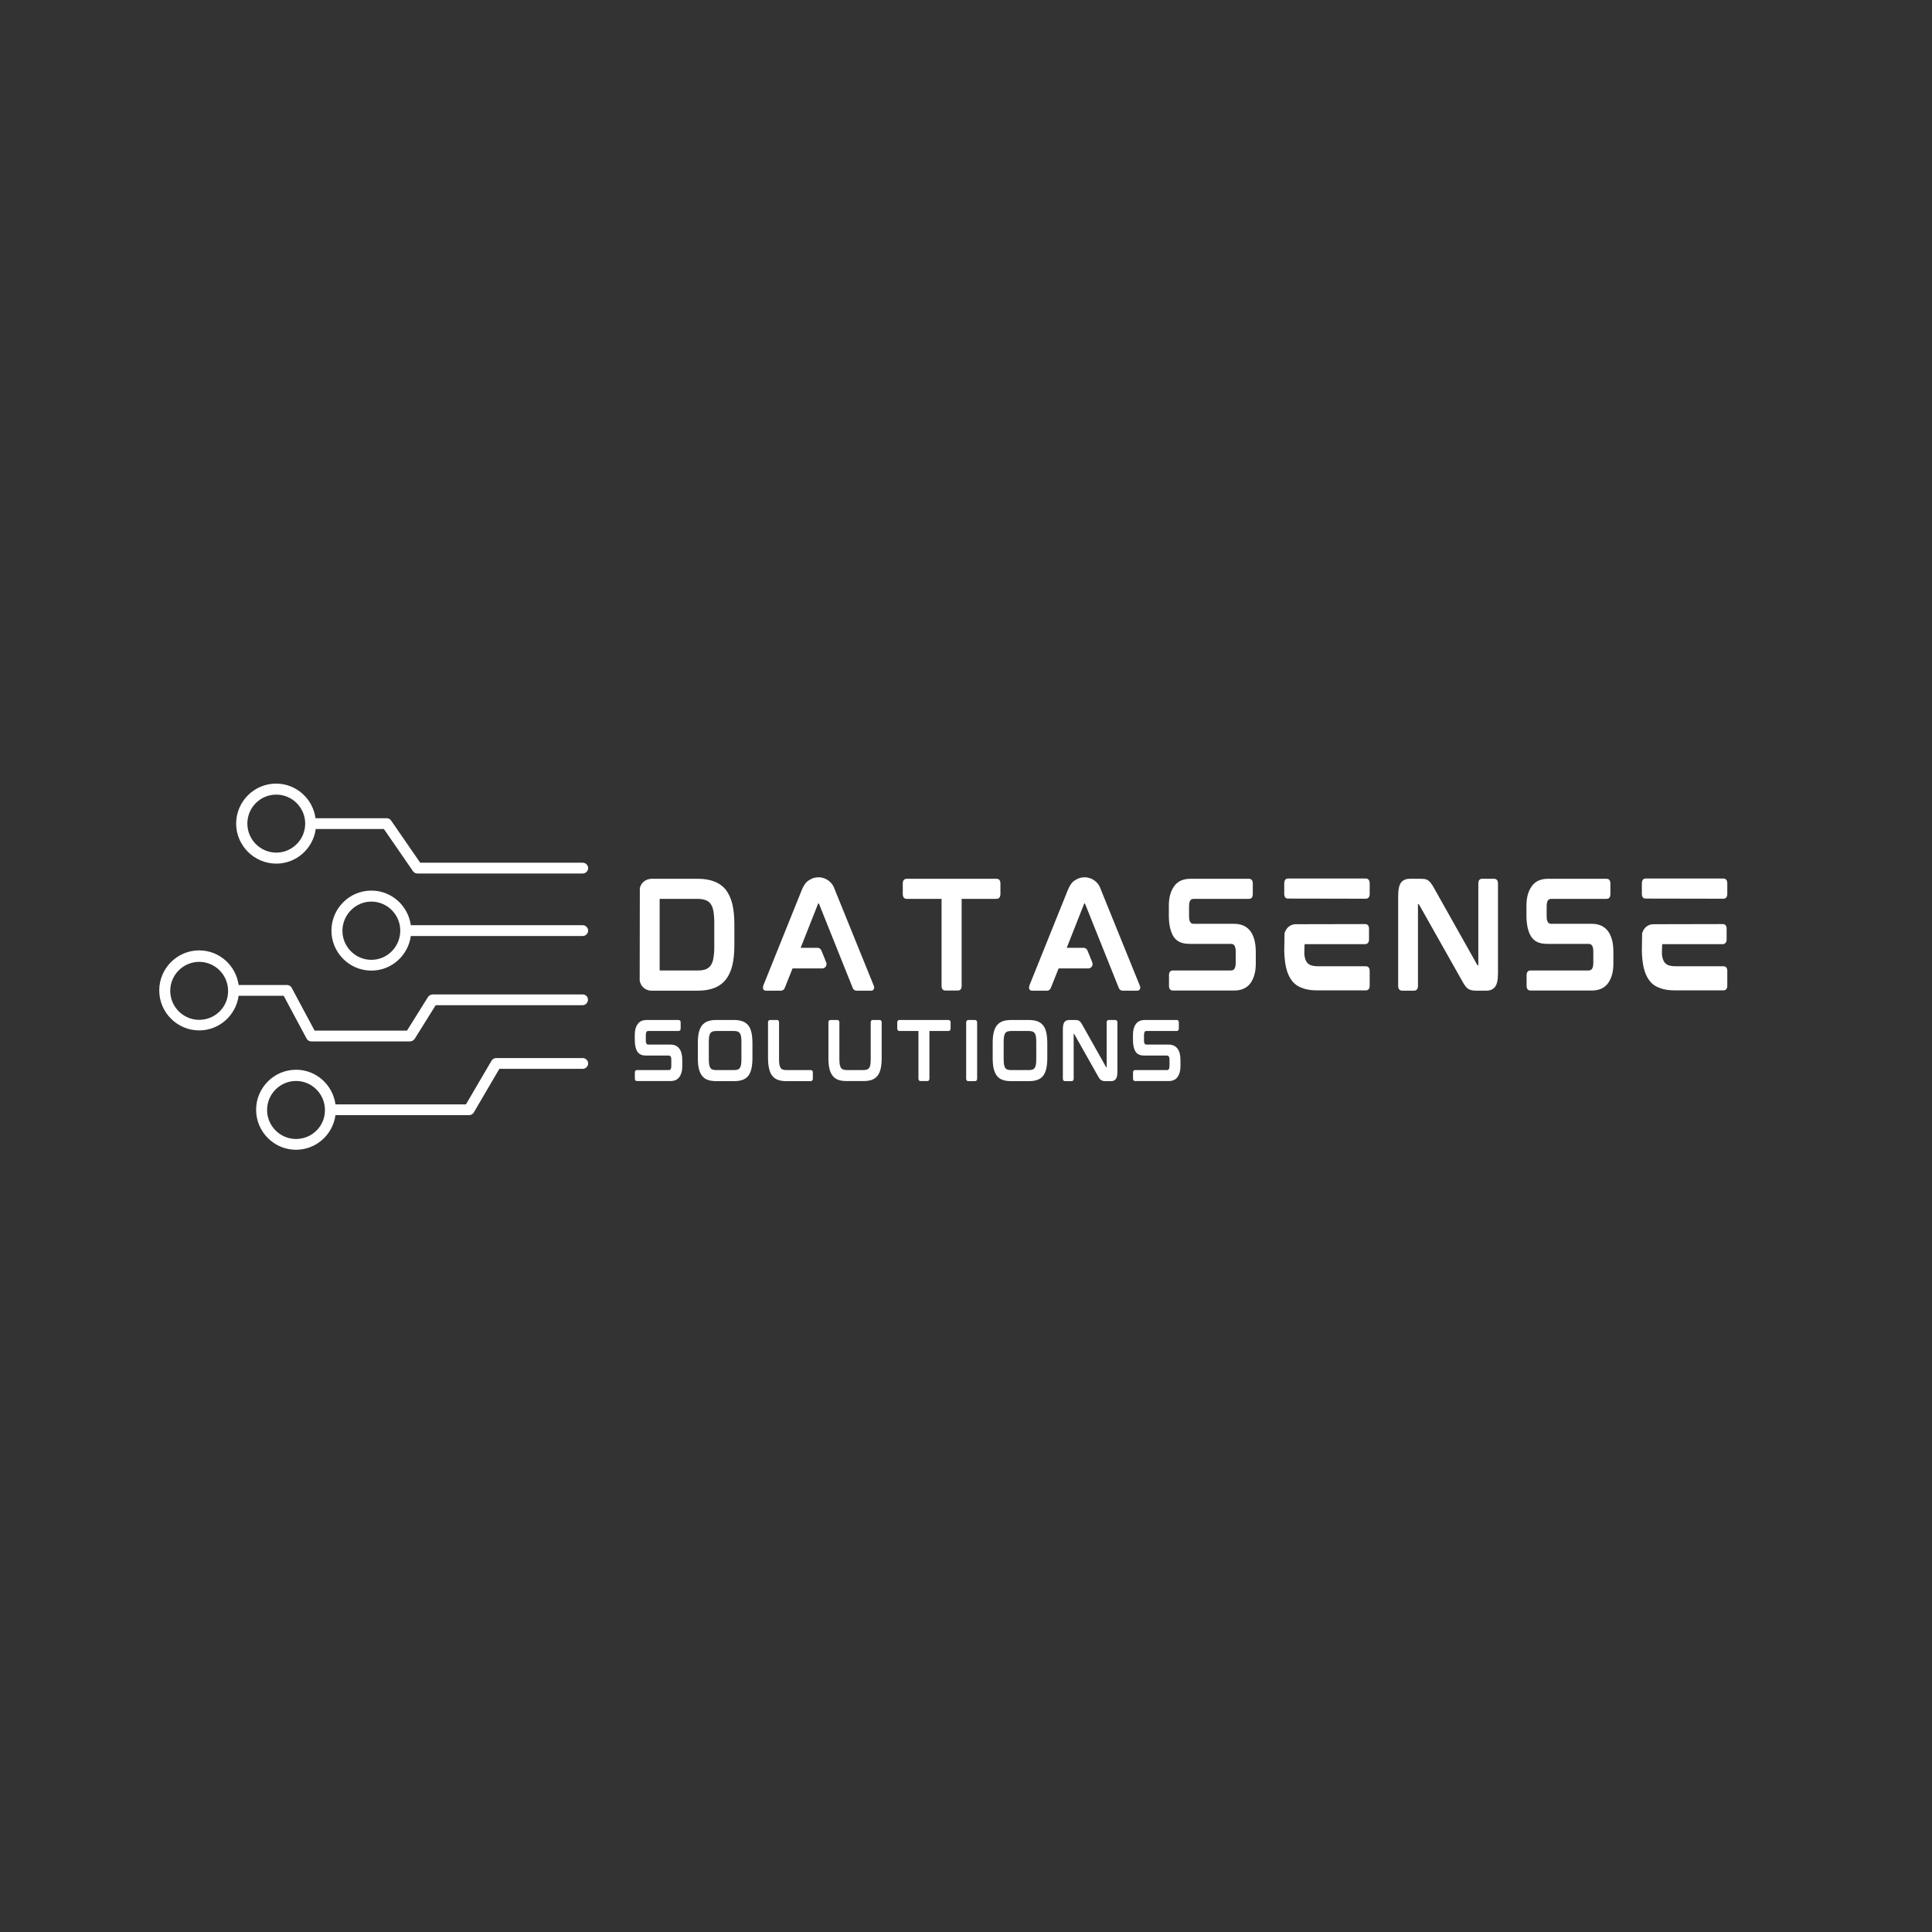 <svg xmlns="http://www.w3.org/2000/svg" xmlns:xlink="http://www.w3.org/1999/xlink" width="500" zoomAndPan="magnify" viewBox="0 0 375 375" height="500" preserveAspectRatio="xMidYMid meet" version="1.0"><rect x="0" y="0" width="375" height="375" fill="#333333" stroke="none"/><defs><g/><clipPath id="a17ef00e62"><path d="M 45 152.008 L 114.16 152.008 L 114.16 170 L 45 170 Z M 45 152.008 " clip-rule="nonzero"/></clipPath><clipPath id="661268f06e"><path d="M 64 172 L 114.16 172 L 114.16 189 L 64 189 Z M 64 172 " clip-rule="nonzero"/></clipPath><clipPath id="7af24c0cd7"><path d="M 30.91 184 L 114.16 184 L 114.16 203 L 30.91 203 Z M 30.91 184 " clip-rule="nonzero"/></clipPath><clipPath id="e65ec24e8e"><path d="M 49 205 L 114.16 205 L 114.16 223.258 L 49 223.258 Z M 49 205 " clip-rule="nonzero"/></clipPath></defs><g clip-path="url(#a17ef00e62)"><path fill="#ffffff" d="M 53.625 167.629 C 57.543 167.629 60.762 164.707 61.285 160.91 L 74.516 160.91 L 80.172 169.113 C 80.391 169.418 80.695 169.547 81.043 169.547 L 113.113 169.547 C 113.68 169.547 114.16 169.07 114.16 168.5 C 114.16 167.934 113.68 167.453 113.113 167.453 L 81.562 167.453 L 75.906 159.254 C 75.688 158.945 75.387 158.816 75.035 158.816 L 61.242 158.816 C 60.719 155.02 57.5 152.098 53.582 152.098 C 49.316 152.098 45.836 155.586 45.836 159.863 C 45.836 164.137 49.359 167.629 53.625 167.629 Z M 53.625 154.234 C 56.715 154.234 59.238 156.766 59.238 159.863 C 59.238 162.961 56.715 165.492 53.625 165.492 C 50.535 165.492 48.012 162.961 48.012 159.863 C 48.012 156.766 50.492 154.234 53.625 154.234 Z M 53.625 154.234 " fill-opacity="1" fill-rule="nonzero"/></g><g clip-path="url(#661268f06e)"><path fill="#ffffff" d="M 113.113 179.582 L 79.738 179.582 C 79.215 175.785 75.992 172.863 72.078 172.863 C 67.812 172.863 64.332 176.355 64.332 180.629 C 64.332 184.906 67.812 188.395 72.078 188.395 C 75.992 188.395 79.215 185.473 79.738 181.676 L 113.113 181.676 C 113.68 181.676 114.16 181.195 114.16 180.629 C 114.16 180.062 113.68 179.582 113.113 179.582 Z M 72.078 186.301 C 68.988 186.301 66.465 183.77 66.465 180.672 C 66.465 177.574 68.988 175 72.078 175 C 75.168 175 77.691 177.531 77.691 180.629 C 77.691 183.77 75.168 186.301 72.078 186.301 Z M 72.078 186.301 " fill-opacity="1" fill-rule="nonzero"/></g><g clip-path="url(#7af24c0cd7)"><path fill="#ffffff" d="M 113.113 193.02 L 84 193.02 C 83.652 193.02 83.305 193.195 83.086 193.5 L 78.996 200.043 L 61.066 200.043 L 56.629 191.754 C 56.453 191.406 56.105 191.188 55.715 191.188 L 46.316 191.188 C 45.793 187.391 42.57 184.469 38.656 184.469 C 34.391 184.469 30.91 187.961 30.91 192.234 C 30.91 196.512 34.391 200 38.656 200 C 42.57 200 45.793 197.078 46.316 193.281 L 55.062 193.281 L 59.5 201.57 C 59.676 201.922 60.023 202.137 60.414 202.137 L 79.562 202.137 C 79.91 202.137 80.258 201.965 80.477 201.66 L 84.566 195.113 L 113.07 195.113 C 113.637 195.113 114.117 194.633 114.117 194.066 C 114.16 193.5 113.68 193.02 113.113 193.02 Z M 38.656 197.949 C 35.566 197.949 33.043 195.418 33.043 192.32 C 33.043 189.223 35.566 186.695 38.656 186.695 C 41.746 186.695 44.27 189.223 44.27 192.32 C 44.312 195.418 41.789 197.949 38.656 197.949 Z M 38.656 197.949 " fill-opacity="1" fill-rule="nonzero"/></g><g clip-path="url(#e65ec24e8e)"><path fill="#ffffff" d="M 113.113 205.367 L 96.316 205.367 C 95.926 205.367 95.578 205.586 95.402 205.891 L 90.441 214.355 L 65.113 214.355 C 64.594 210.559 61.371 207.637 57.457 207.637 C 53.191 207.637 49.711 211.125 49.711 215.402 C 49.711 219.676 53.191 223.168 57.457 223.168 C 61.371 223.168 64.594 220.242 65.113 216.449 L 91.051 216.449 C 91.441 216.449 91.793 216.23 91.965 215.926 L 96.926 207.461 L 113.113 207.461 C 113.68 207.461 114.16 206.98 114.16 206.414 C 114.16 205.848 113.68 205.367 113.113 205.367 Z M 57.457 221.074 C 54.367 221.074 51.84 218.543 51.84 215.445 C 51.84 212.348 54.367 209.816 57.457 209.816 C 60.547 209.816 63.07 212.348 63.07 215.445 C 63.113 218.543 60.59 221.074 57.457 221.074 Z M 57.457 221.074 " fill-opacity="1" fill-rule="nonzero"/></g><g fill="#ffffff" fill-opacity="1"><g transform="translate(122.059, 192.261)"><g><path d="M 20.086 -16.793 C 19.82 -17.898 19.375 -18.82 18.82 -19.559 C 18.242 -20.27 17.477 -20.82 16.582 -21.164 C 15.688 -21.504 14.637 -21.691 13.398 -21.691 L 4.211 -21.691 L 4.211 -21.664 C 3.449 -21.609 2.789 -21.191 2.395 -20.559 C 2.289 -20.348 2.184 -20.109 2.133 -19.898 L 2.105 -1.922 C 2.16 -1.633 2.266 -1.344 2.395 -1.105 C 2.816 -0.395 3.578 0.027 4.395 0.027 L 13.398 0.027 C 14.637 0.027 15.715 -0.156 16.582 -0.5 C 17.477 -0.844 18.242 -1.395 18.82 -2.133 C 19.375 -2.844 19.82 -3.766 20.086 -4.871 C 20.348 -5.977 20.48 -7.293 20.48 -8.766 L 20.48 -12.898 C 20.48 -14.371 20.348 -15.688 20.086 -16.793 Z M 5.977 -4.027 L 5.977 -17.637 C 5.977 -17.742 6 -17.793 6.027 -17.793 L 13.32 -17.793 C 13.926 -17.793 14.453 -17.715 14.871 -17.559 C 15.293 -17.398 15.609 -17.188 15.848 -16.848 C 16.109 -16.504 16.293 -16.059 16.398 -15.504 C 16.504 -14.898 16.582 -14.16 16.582 -13.293 L 16.582 -8.371 C 16.582 -7.504 16.504 -6.766 16.398 -6.188 C 16.293 -5.605 16.109 -5.16 15.848 -4.816 C 15.609 -4.5 15.293 -4.266 14.871 -4.105 C 14.453 -3.949 13.926 -3.895 13.32 -3.895 L 6 -3.895 C 6 -3.895 5.977 -3.922 5.977 -4.027 Z M 5.977 -4.027 "/></g></g></g><g fill="#ffffff" fill-opacity="1"><g transform="translate(145.959, 192.261)"><g><path d="M 16.215 -19.242 C 16.164 -19.375 16.109 -19.531 16.059 -19.637 C 15.637 -21.004 14.371 -21.98 12.926 -21.98 C 12.266 -21.98 11.633 -21.797 11.109 -21.426 C 10.949 -21.348 10.82 -21.242 10.715 -21.164 C 10.32 -20.82 9.922 -20.191 9.555 -19.242 L 2.211 -1 C 2.133 -0.762 2.105 -0.527 2.16 -0.367 C 2.184 -0.211 2.316 0.027 2.738 0.027 L 5.633 0.027 C 5.977 0.027 6.238 -0.184 6.371 -0.527 L 7.871 -4.289 L 13.637 -4.289 C 13.926 -4.289 14.188 -4.422 14.32 -4.66 C 14.477 -4.871 14.504 -5.16 14.426 -5.422 L 13.477 -7.766 C 13.344 -8.082 13.055 -8.293 12.715 -8.293 L 9.449 -8.293 L 12.82 -16.82 C 12.844 -16.871 12.871 -16.898 12.871 -16.898 L 12.977 -16.898 C 12.977 -16.898 12.977 -16.898 13.004 -16.848 L 19.531 -0.555 C 19.664 -0.184 19.926 0.027 20.293 0.027 L 23.113 0.027 C 23.531 0.027 23.637 -0.238 23.691 -0.367 C 23.742 -0.527 23.719 -0.762 23.613 -1 Z M 16.215 -19.242 "/></g></g></g><g fill="#ffffff" fill-opacity="1"><g transform="translate(173.123, 192.261)"><g><path d="M 20.293 -21.691 L 2.871 -21.691 C 2.633 -21.691 2.105 -21.609 2.105 -20.797 L 2.105 -18.742 C 2.105 -17.875 2.633 -17.793 2.871 -17.793 L 9.633 -17.793 L 9.633 -0.895 C 9.633 -0.078 10.16 0 10.371 0 L 12.793 0 C 13.031 0 13.531 -0.078 13.531 -0.895 L 13.531 -17.793 L 20.293 -17.793 C 20.531 -17.793 21.059 -17.875 21.059 -18.742 L 21.059 -20.797 C 21.059 -21.609 20.531 -21.691 20.293 -21.691 Z M 20.293 -21.691 "/></g></g></g><g fill="#ffffff" fill-opacity="1"><g transform="translate(197.603, 192.261)"><g><path d="M 16.215 -19.242 C 16.164 -19.375 16.109 -19.531 16.059 -19.637 C 15.637 -21.004 14.371 -21.98 12.926 -21.98 C 12.266 -21.98 11.633 -21.797 11.109 -21.426 C 10.949 -21.348 10.82 -21.242 10.715 -21.164 C 10.32 -20.82 9.922 -20.191 9.555 -19.242 L 2.211 -1 C 2.133 -0.762 2.105 -0.527 2.16 -0.367 C 2.184 -0.211 2.316 0.027 2.738 0.027 L 5.633 0.027 C 5.977 0.027 6.238 -0.184 6.371 -0.527 L 7.871 -4.289 L 13.637 -4.289 C 13.926 -4.289 14.188 -4.422 14.32 -4.66 C 14.477 -4.871 14.504 -5.16 14.426 -5.422 L 13.477 -7.766 C 13.344 -8.082 13.055 -8.293 12.715 -8.293 L 9.449 -8.293 L 12.82 -16.82 C 12.844 -16.871 12.871 -16.898 12.871 -16.898 L 12.977 -16.898 C 12.977 -16.898 12.977 -16.898 13.004 -16.848 L 19.531 -0.555 C 19.664 -0.184 19.926 0.027 20.293 0.027 L 23.113 0.027 C 23.531 0.027 23.637 -0.238 23.691 -0.367 C 23.742 -0.527 23.719 -0.762 23.613 -1 Z M 16.215 -19.242 "/></g></g></g><g fill="#ffffff" fill-opacity="1"><g transform="translate(224.767, 192.261)"><g><path d="M 14.82 -12.949 L 6.922 -12.949 C 6.527 -12.949 6.027 -13.109 6.027 -14.398 L 6.027 -16.348 C 6.027 -16.82 6.105 -17.188 6.238 -17.453 C 6.344 -17.609 6.5 -17.793 6.949 -17.793 L 17.664 -17.793 C 17.875 -17.793 18.398 -17.875 18.398 -18.688 L 18.398 -20.797 C 18.398 -21.609 17.875 -21.691 17.664 -21.691 L 6.316 -21.691 C 4.871 -21.691 3.816 -21.215 3.133 -20.242 C 2.449 -19.293 2.105 -18.031 2.105 -16.504 L 2.105 -14.504 C 2.105 -12.688 2.473 -11.215 3.133 -10.293 C 3.949 -9.215 5.16 -9.055 6.266 -9.055 L 14.16 -9.055 C 14.555 -9.055 15.082 -8.898 15.082 -7.605 L 15.082 -5.344 C 15.082 -4.871 15.004 -4.5 14.848 -4.238 C 14.742 -4.078 14.582 -3.895 14.137 -3.895 L 2.895 -3.895 C 2.66 -3.895 2.133 -3.816 2.133 -3 L 2.133 -0.895 C 2.133 -0.078 2.66 0 2.895 0 L 14.766 0 C 16.215 0 17.293 -0.5 17.977 -1.473 C 18.637 -2.422 18.98 -3.66 18.98 -5.188 L 18.98 -7.504 C 18.98 -9.215 18.637 -10.555 17.953 -11.504 C 17.242 -12.449 16.188 -12.949 14.82 -12.949 Z M 14.82 -12.949 "/></g></g></g><g fill="#ffffff" fill-opacity="1"><g transform="translate(247.167, 192.261)"><g><path d="M 17.926 -4.711 L 8.66 -4.711 C 8.105 -4.711 7.66 -4.789 7.293 -4.895 C 6.949 -5.027 6.711 -5.211 6.5 -5.477 C 6.293 -5.766 6.133 -6.16 6.055 -6.66 C 6.027 -6.793 6.027 -6.977 6 -7.105 C 6 -7.105 6.027 -9.004 6.055 -9.004 L 17.82 -9.004 C 18.031 -9.004 18.559 -9.109 18.559 -9.922 L 18.559 -12.004 C 18.559 -12.82 18.031 -12.898 17.82 -12.898 L 4.238 -12.871 C 3.473 -12.82 2.816 -12.426 2.449 -11.766 C 2.316 -11.555 2.211 -11.344 2.16 -11.109 L 2.105 -7.793 L 2.105 -7.66 C 2.133 -6.422 2.266 -5.371 2.449 -4.5 C 2.684 -3.449 3.078 -2.578 3.578 -1.922 C 4.105 -1.238 4.789 -0.762 5.633 -0.473 C 6.449 -0.156 7.422 -0.027 8.582 -0.027 L 17.926 -0.027 C 18.164 -0.027 18.688 -0.105 18.688 -0.922 L 18.688 -3.816 C 18.688 -4.633 18.164 -4.711 17.926 -4.711 Z M 17.953 -21.742 L 2.816 -21.742 C 2.605 -21.742 2.105 -21.637 2.105 -20.797 L 2.105 -18.742 C 2.105 -17.926 2.605 -17.848 2.816 -17.848 L 17.953 -17.82 C 18.164 -17.82 18.688 -17.926 18.688 -18.742 L 18.688 -20.82 C 18.688 -21.637 18.164 -21.742 17.953 -21.742 Z M 17.953 -21.742 "/></g></g></g><g fill="#ffffff" fill-opacity="1"><g transform="translate(269.277, 192.261)"><g><path d="M 20.742 -21.691 L 18.398 -21.691 C 18.164 -21.691 17.664 -21.609 17.664 -20.77 L 17.664 -4.949 C 17.664 -4.922 17.664 -4.922 17.664 -4.895 L 17.531 -4.895 C 17.504 -4.895 17.477 -4.895 17.453 -4.977 L 9.133 -19.77 C 8.922 -20.164 8.738 -20.48 8.555 -20.715 C 8.371 -20.98 8.188 -21.191 8.004 -21.32 C 7.793 -21.48 7.555 -21.586 7.266 -21.637 C 7 -21.664 6.688 -21.691 6.344 -21.691 L 4.371 -21.691 C 3.605 -21.691 3.027 -21.426 2.66 -20.953 C 2.289 -20.453 2.105 -19.586 2.105 -18.293 L 2.105 -0.895 C 2.105 -0.078 2.633 0.027 2.871 0.027 L 5.211 0.027 C 5.449 0.027 5.949 -0.078 5.949 -0.895 L 5.949 -16.715 C 5.949 -16.742 5.949 -16.77 5.949 -16.77 L 6.082 -16.77 C 6.082 -16.77 6.105 -16.77 6.16 -16.688 L 14.504 -1.895 C 14.715 -1.473 14.926 -1.156 15.109 -0.922 C 15.293 -0.656 15.477 -0.473 15.688 -0.344 C 15.898 -0.184 16.137 -0.105 16.398 -0.051 C 16.637 0 16.926 0.027 17.293 0.027 L 19.215 0.027 C 19.98 0.027 20.559 -0.238 20.926 -0.738 C 21.297 -1.211 21.48 -2.078 21.48 -3.371 L 21.48 -20.77 C 21.48 -21.609 20.953 -21.691 20.742 -21.691 Z M 20.742 -21.691 "/></g></g></g><g fill="#ffffff" fill-opacity="1"><g transform="translate(294.178, 192.261)"><g><path d="M 14.82 -12.949 L 6.922 -12.949 C 6.527 -12.949 6.027 -13.109 6.027 -14.398 L 6.027 -16.348 C 6.027 -16.82 6.105 -17.188 6.238 -17.453 C 6.344 -17.609 6.5 -17.793 6.949 -17.793 L 17.664 -17.793 C 17.875 -17.793 18.398 -17.875 18.398 -18.688 L 18.398 -20.797 C 18.398 -21.609 17.875 -21.691 17.664 -21.691 L 6.316 -21.691 C 4.871 -21.691 3.816 -21.215 3.133 -20.242 C 2.449 -19.293 2.105 -18.031 2.105 -16.504 L 2.105 -14.504 C 2.105 -12.688 2.473 -11.215 3.133 -10.293 C 3.949 -9.215 5.16 -9.055 6.266 -9.055 L 14.16 -9.055 C 14.555 -9.055 15.082 -8.898 15.082 -7.605 L 15.082 -5.344 C 15.082 -4.871 15.004 -4.5 14.848 -4.238 C 14.742 -4.078 14.582 -3.895 14.137 -3.895 L 2.895 -3.895 C 2.66 -3.895 2.133 -3.816 2.133 -3 L 2.133 -0.895 C 2.133 -0.078 2.66 0 2.895 0 L 14.766 0 C 16.215 0 17.293 -0.5 17.977 -1.473 C 18.637 -2.422 18.98 -3.66 18.98 -5.188 L 18.98 -7.504 C 18.98 -9.215 18.637 -10.555 17.953 -11.504 C 17.242 -12.449 16.188 -12.949 14.82 -12.949 Z M 14.82 -12.949 "/></g></g></g><g fill="#ffffff" fill-opacity="1"><g transform="translate(316.578, 192.261)"><g><path d="M 17.926 -4.711 L 8.66 -4.711 C 8.105 -4.711 7.66 -4.789 7.293 -4.895 C 6.949 -5.027 6.711 -5.211 6.5 -5.477 C 6.293 -5.766 6.133 -6.16 6.055 -6.66 C 6.027 -6.793 6.027 -6.977 6 -7.105 C 6 -7.105 6.027 -9.004 6.055 -9.004 L 17.82 -9.004 C 18.031 -9.004 18.559 -9.109 18.559 -9.922 L 18.559 -12.004 C 18.559 -12.82 18.031 -12.898 17.82 -12.898 L 4.238 -12.871 C 3.473 -12.82 2.816 -12.426 2.449 -11.766 C 2.316 -11.555 2.211 -11.344 2.16 -11.109 L 2.105 -7.793 L 2.105 -7.66 C 2.133 -6.422 2.266 -5.371 2.449 -4.5 C 2.684 -3.449 3.078 -2.578 3.578 -1.922 C 4.105 -1.238 4.789 -0.762 5.633 -0.473 C 6.449 -0.156 7.422 -0.027 8.582 -0.027 L 17.926 -0.027 C 18.164 -0.027 18.688 -0.105 18.688 -0.922 L 18.688 -3.816 C 18.688 -4.633 18.164 -4.711 17.926 -4.711 Z M 17.953 -21.742 L 2.816 -21.742 C 2.605 -21.742 2.105 -21.637 2.105 -20.797 L 2.105 -18.742 C 2.105 -17.926 2.605 -17.848 2.816 -17.848 L 17.953 -17.82 C 18.164 -17.82 18.688 -17.926 18.688 -18.742 L 18.688 -20.82 C 18.688 -21.637 18.164 -21.742 17.953 -21.742 Z M 17.953 -21.742 "/></g></g></g><g fill="#ffffff" fill-opacity="1"><g transform="translate(122.059, 209.833)"><g><path d="M 8.098 -7.078 L 3.781 -7.078 C 3.566 -7.078 3.293 -7.164 3.293 -7.867 L 3.293 -8.934 C 3.293 -9.191 3.336 -9.391 3.41 -9.535 C 3.465 -9.621 3.551 -9.723 3.797 -9.723 L 9.652 -9.723 C 9.766 -9.723 10.055 -9.766 10.055 -10.211 L 10.055 -11.363 C 10.055 -11.809 9.766 -11.852 9.652 -11.852 L 3.453 -11.852 C 2.66 -11.852 2.086 -11.594 1.711 -11.059 C 1.336 -10.543 1.152 -9.852 1.152 -9.02 L 1.152 -7.926 C 1.152 -6.934 1.352 -6.129 1.711 -5.625 C 2.156 -5.035 2.82 -4.949 3.422 -4.949 L 7.738 -4.949 C 7.953 -4.949 8.242 -4.863 8.242 -4.156 L 8.242 -2.918 C 8.242 -2.66 8.199 -2.461 8.113 -2.316 C 8.055 -2.23 7.969 -2.129 7.723 -2.129 L 1.582 -2.129 C 1.453 -2.129 1.164 -2.086 1.164 -1.641 L 1.164 -0.488 C 1.164 -0.043 1.453 0 1.582 0 L 8.07 0 C 8.859 0 9.449 -0.273 9.824 -0.805 C 10.184 -1.324 10.371 -2 10.371 -2.832 L 10.371 -4.098 C 10.371 -5.035 10.184 -5.766 9.809 -6.285 C 9.422 -6.805 8.844 -7.078 8.098 -7.078 Z M 8.098 -7.078 "/></g></g></g><g fill="#ffffff" fill-opacity="1"><g transform="translate(134.299, 209.833)"><g><path d="M 10.945 -10.801 C 10.656 -11.16 10.285 -11.434 9.824 -11.605 C 9.379 -11.766 8.832 -11.852 8.199 -11.852 L 4.688 -11.852 C 4.055 -11.852 3.523 -11.766 3.078 -11.605 C 2.617 -11.434 2.242 -11.16 1.957 -10.801 C 1.684 -10.441 1.469 -9.969 1.336 -9.391 C 1.207 -8.832 1.152 -8.156 1.152 -7.352 L 1.152 -4.5 C 1.152 -3.695 1.207 -3.008 1.336 -2.445 C 1.469 -1.871 1.684 -1.395 1.957 -1.035 C 2.242 -0.66 2.617 -0.387 3.078 -0.23 C 3.508 -0.07 4.055 0.016 4.688 0.016 L 8.199 0.016 C 8.832 0.016 9.379 -0.07 9.824 -0.23 C 10.285 -0.387 10.656 -0.66 10.945 -1.02 C 11.234 -1.395 11.434 -1.871 11.562 -2.445 C 11.68 -3.008 11.75 -3.695 11.75 -4.5 L 11.75 -7.352 C 11.75 -8.141 11.68 -8.832 11.562 -9.391 C 11.434 -9.969 11.234 -10.441 10.945 -10.801 Z M 9.609 -7.594 L 9.609 -4.242 C 9.609 -3.824 9.594 -3.465 9.535 -3.18 C 9.492 -2.918 9.406 -2.691 9.293 -2.547 C 9.191 -2.387 9.047 -2.285 8.859 -2.23 C 8.672 -2.156 8.43 -2.129 8.125 -2.129 L 4.762 -2.129 C 4.457 -2.129 4.215 -2.156 4.027 -2.23 C 3.84 -2.285 3.695 -2.387 3.598 -2.547 C 3.48 -2.691 3.41 -2.918 3.352 -3.18 C 3.309 -3.465 3.281 -3.824 3.281 -4.242 L 3.281 -7.594 C 3.281 -8.012 3.309 -8.371 3.352 -8.66 C 3.41 -8.934 3.48 -9.148 3.598 -9.305 C 3.695 -9.449 3.84 -9.551 4.027 -9.621 C 4.215 -9.68 4.457 -9.723 4.762 -9.723 L 8.125 -9.723 C 8.43 -9.723 8.672 -9.68 8.859 -9.621 C 9.047 -9.551 9.191 -9.449 9.293 -9.305 C 9.406 -9.148 9.492 -8.934 9.535 -8.66 C 9.594 -8.371 9.609 -8.012 9.609 -7.594 Z M 9.609 -7.594 "/></g></g></g><g fill="#ffffff" fill-opacity="1"><g transform="translate(147.92, 209.833)"><g><path d="M 9.449 -2.129 L 4.773 -2.129 C 4.473 -2.129 4.23 -2.156 4.027 -2.23 C 3.855 -2.285 3.711 -2.387 3.609 -2.547 C 3.496 -2.703 3.41 -2.918 3.367 -3.18 C 3.309 -3.465 3.293 -3.824 3.293 -4.258 L 3.293 -11.348 C 3.293 -11.809 3.008 -11.852 2.891 -11.852 L 1.566 -11.852 C 1.438 -11.852 1.152 -11.809 1.152 -11.348 L 1.152 -4.5 C 1.152 -3.695 1.223 -3.008 1.352 -2.445 C 1.48 -1.871 1.684 -1.395 1.969 -1.035 C 2.258 -0.66 2.633 -0.387 3.094 -0.23 C 3.523 -0.07 4.07 0.016 4.703 0.016 L 9.449 0.016 C 9.578 0.016 9.852 -0.043 9.852 -0.488 L 9.852 -1.625 C 9.852 -2.07 9.578 -2.129 9.449 -2.129 Z M 9.449 -2.129 "/></g></g></g><g fill="#ffffff" fill-opacity="1"><g transform="translate(159.642, 209.833)"><g><path d="M 11.09 -11.852 L 9.766 -11.852 C 9.637 -11.852 9.363 -11.809 9.363 -11.363 L 9.363 -4.273 C 9.363 -3.84 9.336 -3.465 9.293 -3.191 C 9.25 -2.918 9.16 -2.703 9.062 -2.547 C 8.945 -2.402 8.816 -2.301 8.629 -2.23 C 8.441 -2.172 8.184 -2.129 7.883 -2.129 L 4.773 -2.129 C 4.473 -2.129 4.215 -2.172 4.027 -2.23 C 3.84 -2.301 3.711 -2.402 3.598 -2.547 C 3.496 -2.703 3.41 -2.918 3.352 -3.191 C 3.309 -3.465 3.281 -3.84 3.281 -4.273 L 3.281 -11.363 C 3.281 -11.809 3.008 -11.852 2.875 -11.852 L 1.566 -11.852 C 1.438 -11.852 1.152 -11.809 1.152 -11.363 L 1.152 -4.5 C 1.152 -3.695 1.207 -3.008 1.336 -2.445 C 1.469 -1.871 1.684 -1.395 1.969 -1.035 C 2.242 -0.66 2.633 -0.402 3.078 -0.23 C 3.523 -0.07 4.07 0 4.703 0 L 7.938 0 C 8.57 0 9.117 -0.07 9.566 -0.23 C 10.023 -0.402 10.398 -0.66 10.688 -1.035 C 10.973 -1.395 11.176 -1.871 11.305 -2.445 C 11.434 -3.008 11.492 -3.695 11.492 -4.5 L 11.492 -11.363 C 11.492 -11.809 11.219 -11.852 11.09 -11.852 Z M 11.09 -11.852 "/></g></g></g><g fill="#ffffff" fill-opacity="1"><g transform="translate(173.004, 209.833)"><g><path d="M 11.09 -11.852 L 1.566 -11.852 C 1.438 -11.852 1.152 -11.809 1.152 -11.363 L 1.152 -10.242 C 1.152 -9.766 1.438 -9.723 1.566 -9.723 L 5.266 -9.723 L 5.266 -0.488 C 5.266 -0.043 5.551 0 5.668 0 L 6.988 0 C 7.121 0 7.395 -0.043 7.395 -0.488 L 7.395 -9.723 L 11.09 -9.723 C 11.219 -9.723 11.508 -9.766 11.508 -10.242 L 11.508 -11.363 C 11.508 -11.809 11.219 -11.852 11.09 -11.852 Z M 11.09 -11.852 "/></g></g></g><g fill="#ffffff" fill-opacity="1"><g transform="translate(186.38, 209.833)"><g><path d="M 2.875 -11.852 L 1.555 -11.852 C 1.438 -11.852 1.152 -11.793 1.152 -11.348 L 1.152 -0.488 C 1.152 -0.043 1.438 0.016 1.555 0.016 L 2.875 0.016 C 2.992 0.016 3.281 -0.043 3.281 -0.488 L 3.281 -11.348 C 3.281 -11.793 2.992 -11.852 2.875 -11.852 Z M 2.875 -11.852 "/></g></g></g><g fill="#ffffff" fill-opacity="1"><g transform="translate(191.529, 209.833)"><g><path d="M 10.945 -10.801 C 10.656 -11.16 10.285 -11.434 9.824 -11.605 C 9.379 -11.766 8.832 -11.852 8.199 -11.852 L 4.688 -11.852 C 4.055 -11.852 3.523 -11.766 3.078 -11.605 C 2.617 -11.434 2.242 -11.16 1.957 -10.801 C 1.684 -10.441 1.469 -9.969 1.336 -9.391 C 1.207 -8.832 1.152 -8.156 1.152 -7.352 L 1.152 -4.5 C 1.152 -3.695 1.207 -3.008 1.336 -2.445 C 1.469 -1.871 1.684 -1.395 1.957 -1.035 C 2.242 -0.66 2.617 -0.387 3.078 -0.23 C 3.508 -0.07 4.055 0.016 4.688 0.016 L 8.199 0.016 C 8.832 0.016 9.379 -0.07 9.824 -0.23 C 10.285 -0.387 10.656 -0.66 10.945 -1.02 C 11.234 -1.395 11.434 -1.871 11.562 -2.445 C 11.68 -3.008 11.75 -3.695 11.75 -4.5 L 11.75 -7.352 C 11.75 -8.141 11.68 -8.832 11.562 -9.391 C 11.434 -9.969 11.234 -10.441 10.945 -10.801 Z M 9.609 -7.594 L 9.609 -4.242 C 9.609 -3.824 9.594 -3.465 9.535 -3.18 C 9.492 -2.918 9.406 -2.691 9.293 -2.547 C 9.191 -2.387 9.047 -2.285 8.859 -2.23 C 8.672 -2.156 8.43 -2.129 8.125 -2.129 L 4.762 -2.129 C 4.457 -2.129 4.215 -2.156 4.027 -2.23 C 3.84 -2.285 3.695 -2.387 3.598 -2.547 C 3.48 -2.691 3.41 -2.918 3.352 -3.18 C 3.309 -3.465 3.281 -3.824 3.281 -4.242 L 3.281 -7.594 C 3.281 -8.012 3.309 -8.371 3.352 -8.66 C 3.41 -8.934 3.48 -9.148 3.598 -9.305 C 3.695 -9.449 3.84 -9.551 4.027 -9.621 C 4.215 -9.68 4.457 -9.723 4.762 -9.723 L 8.125 -9.723 C 8.43 -9.723 8.672 -9.68 8.859 -9.621 C 9.047 -9.551 9.191 -9.449 9.293 -9.305 C 9.406 -9.148 9.492 -8.934 9.535 -8.66 C 9.594 -8.371 9.609 -8.012 9.609 -7.594 Z M 9.609 -7.594 "/></g></g></g><g fill="#ffffff" fill-opacity="1"><g transform="translate(205.15, 209.833)"><g><path d="M 11.332 -11.852 L 10.055 -11.852 C 9.926 -11.852 9.652 -11.809 9.652 -11.348 L 9.652 -2.703 C 9.652 -2.691 9.652 -2.691 9.652 -2.676 L 9.578 -2.676 C 9.566 -2.676 9.551 -2.676 9.535 -2.719 L 4.992 -10.801 C 4.875 -11.016 4.773 -11.191 4.676 -11.32 C 4.574 -11.465 4.473 -11.578 4.371 -11.648 C 4.258 -11.738 4.129 -11.793 3.969 -11.824 C 3.824 -11.836 3.652 -11.852 3.465 -11.852 L 2.387 -11.852 C 1.969 -11.852 1.652 -11.707 1.453 -11.449 C 1.25 -11.176 1.152 -10.699 1.152 -9.996 L 1.152 -0.488 C 1.152 -0.043 1.438 0.016 1.566 0.016 L 2.848 0.016 C 2.977 0.016 3.25 -0.043 3.25 -0.488 L 3.25 -9.133 C 3.25 -9.148 3.25 -9.16 3.25 -9.16 L 3.324 -9.16 C 3.324 -9.16 3.336 -9.16 3.367 -9.117 L 7.926 -1.035 C 8.039 -0.805 8.156 -0.633 8.254 -0.504 C 8.355 -0.359 8.457 -0.258 8.57 -0.188 C 8.688 -0.102 8.816 -0.059 8.961 -0.027 C 9.09 0 9.25 0.016 9.449 0.016 L 10.5 0.016 C 10.918 0.016 11.234 -0.129 11.434 -0.402 C 11.637 -0.66 11.738 -1.137 11.738 -1.84 L 11.738 -11.348 C 11.738 -11.809 11.449 -11.852 11.332 -11.852 Z M 11.332 -11.852 "/></g></g></g><g fill="#ffffff" fill-opacity="1"><g transform="translate(218.756, 209.833)"><g><path d="M 8.098 -7.078 L 3.781 -7.078 C 3.566 -7.078 3.293 -7.164 3.293 -7.867 L 3.293 -8.934 C 3.293 -9.191 3.336 -9.391 3.41 -9.535 C 3.465 -9.621 3.551 -9.723 3.797 -9.723 L 9.652 -9.723 C 9.766 -9.723 10.055 -9.766 10.055 -10.211 L 10.055 -11.363 C 10.055 -11.809 9.766 -11.852 9.652 -11.852 L 3.453 -11.852 C 2.66 -11.852 2.086 -11.594 1.711 -11.059 C 1.336 -10.543 1.152 -9.852 1.152 -9.02 L 1.152 -7.926 C 1.152 -6.934 1.352 -6.129 1.711 -5.625 C 2.156 -5.035 2.82 -4.949 3.422 -4.949 L 7.738 -4.949 C 7.953 -4.949 8.242 -4.863 8.242 -4.156 L 8.242 -2.918 C 8.242 -2.66 8.199 -2.461 8.113 -2.316 C 8.055 -2.23 7.969 -2.129 7.723 -2.129 L 1.582 -2.129 C 1.453 -2.129 1.164 -2.086 1.164 -1.641 L 1.164 -0.488 C 1.164 -0.043 1.453 0 1.582 0 L 8.07 0 C 8.859 0 9.449 -0.273 9.824 -0.805 C 10.184 -1.324 10.371 -2 10.371 -2.832 L 10.371 -4.098 C 10.371 -5.035 10.184 -5.766 9.809 -6.285 C 9.422 -6.805 8.844 -7.078 8.098 -7.078 Z M 8.098 -7.078 "/></g></g></g></svg>